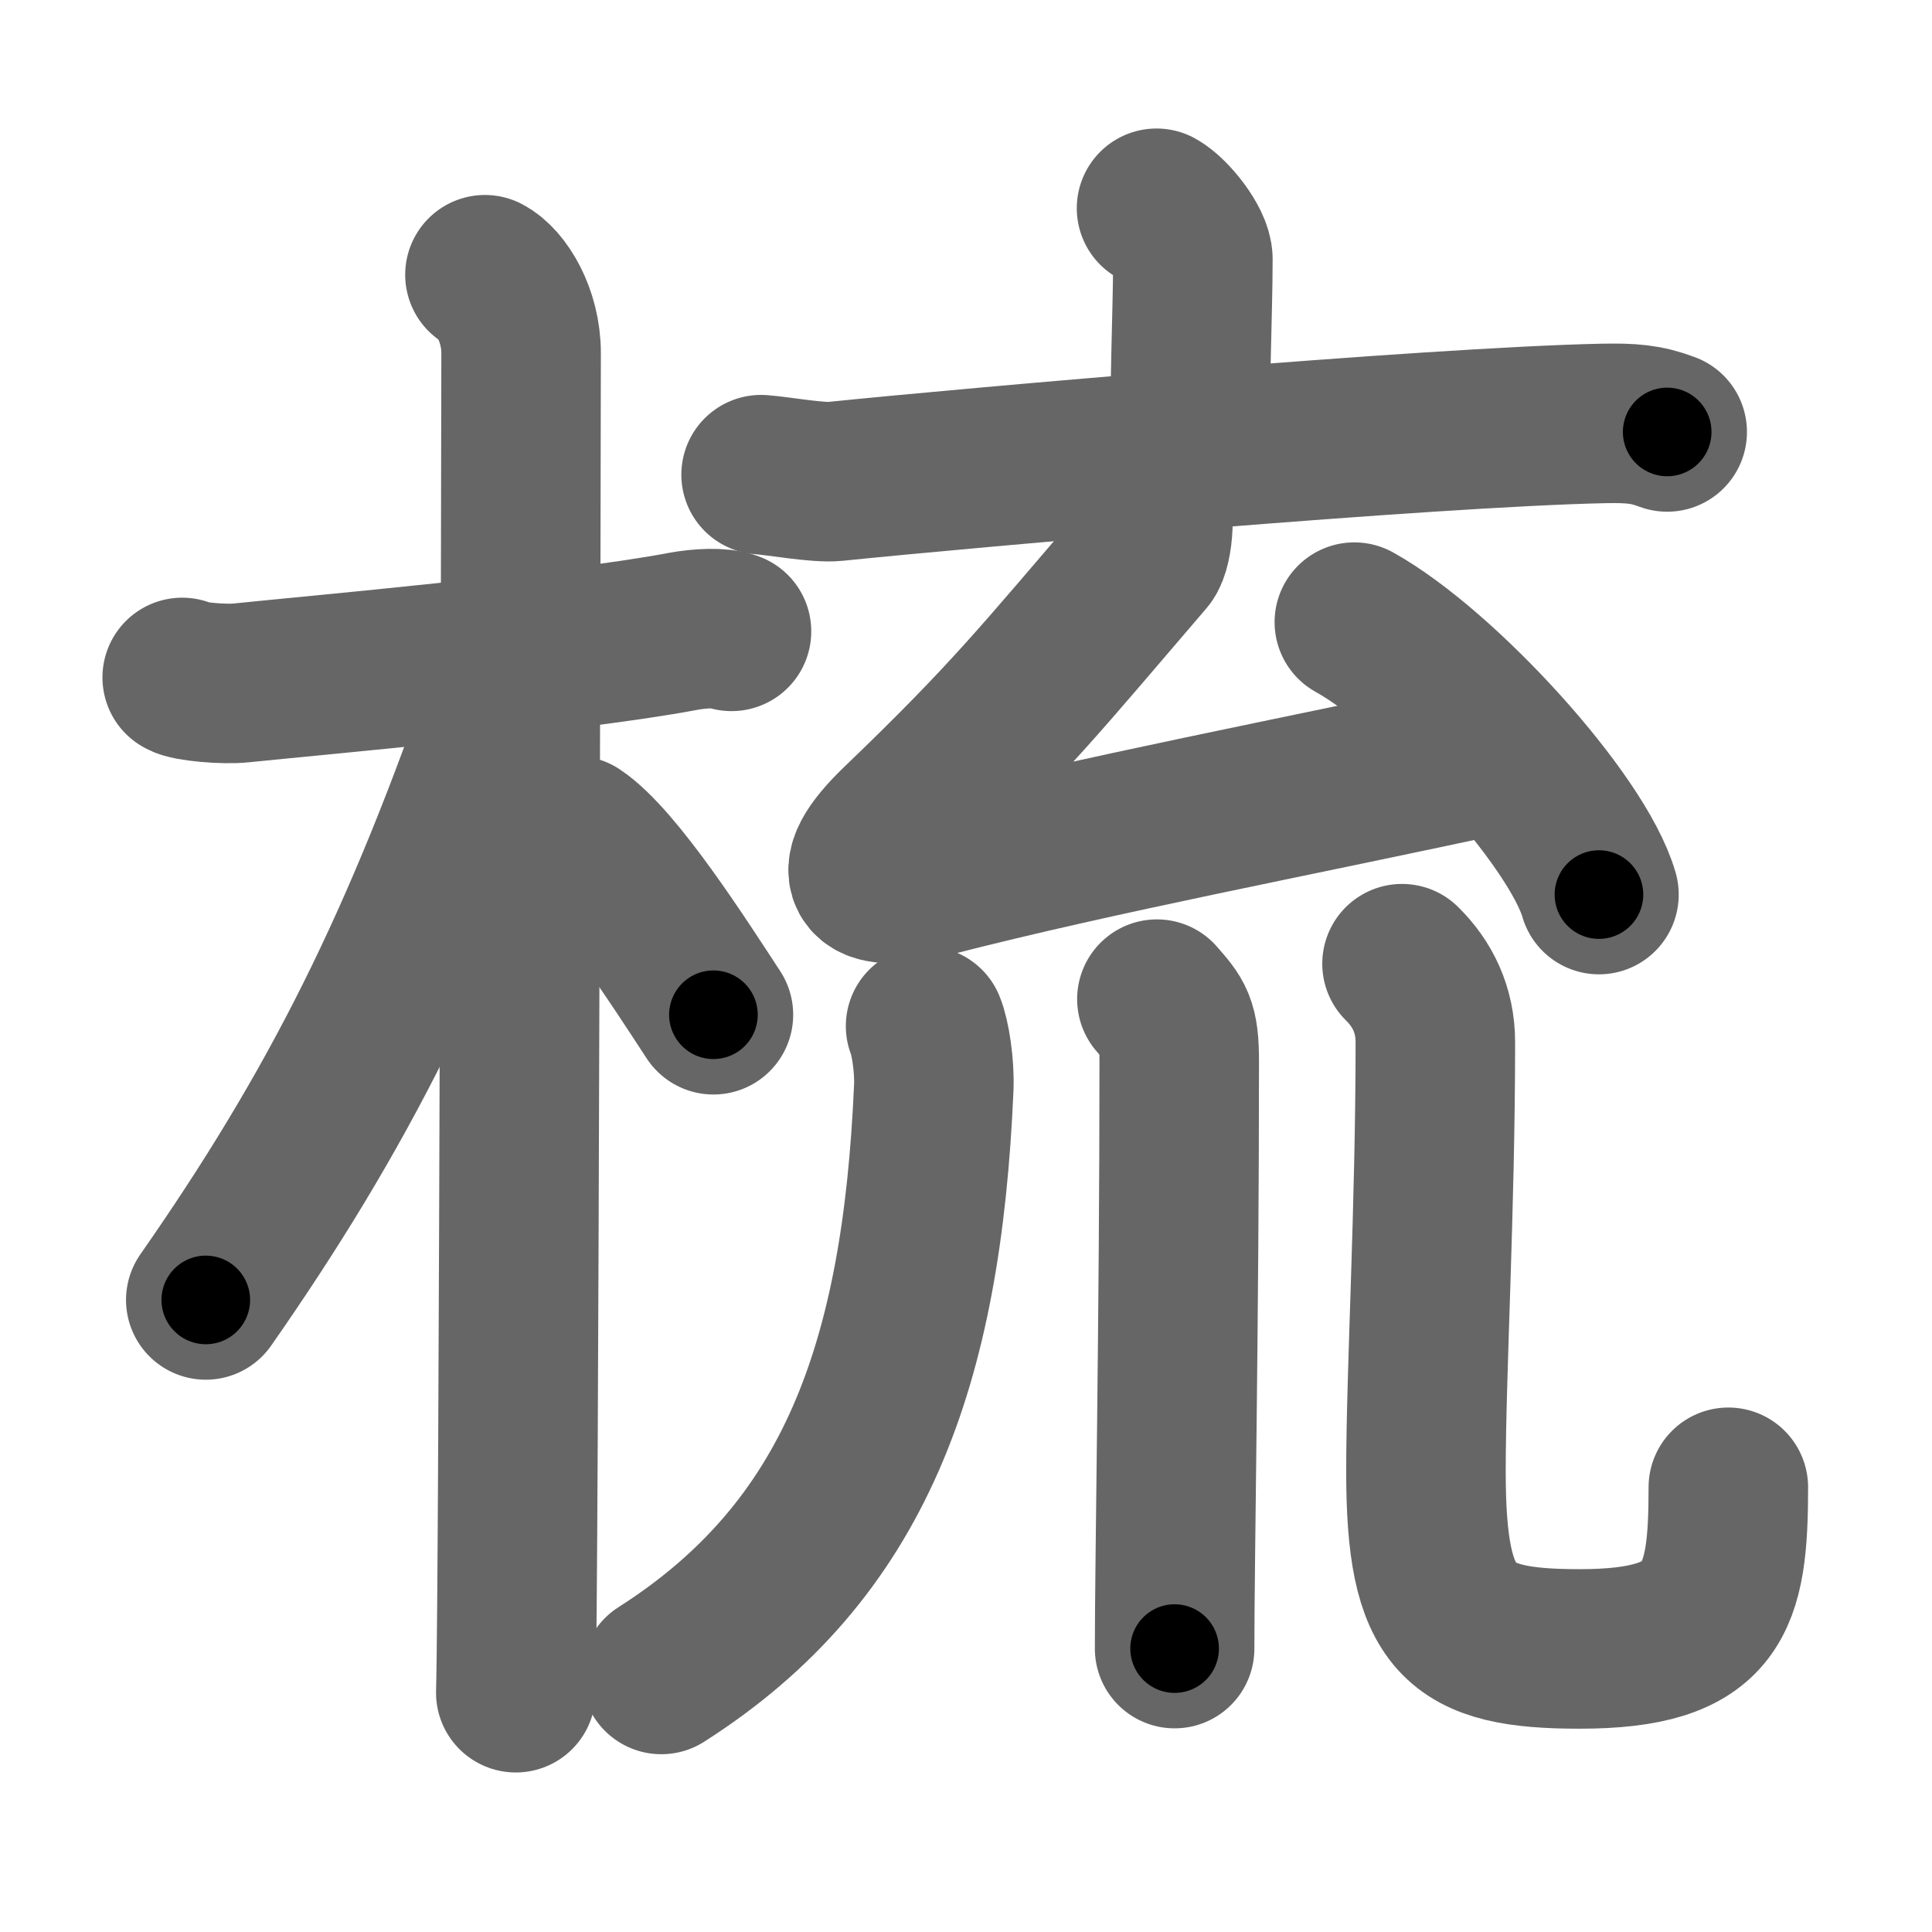 <svg xmlns="http://www.w3.org/2000/svg" width="109" height="109" viewBox="0 0 109 109" id="68b3"><g fill="none" stroke="#666" stroke-width="9" stroke-linecap="round" stroke-linejoin="round"><g><g><path d="M10.28,38.22c0.35,0.24,2.39,0.41,3.31,0.31c3.94-0.41,18.62-1.71,24.95-2.91c0.92-0.17,2.15-0.24,2.73,0" /><path d="M27.36,15.5c0.91,0.47,2.04,2.25,2.04,4.42c0,0.95-0.12,69.75-0.3,75.58" /><path d="M28.94,38.28C23.84,53.32,19,62.75,11.61,73.34" /><path d="M32.47,47.15c2.23,1.48,5.9,7.23,7.78,10.1" /></g><g><g><g><path d="M65.25,11.75c0.77,0.42,2.05,2.03,2.05,2.87c0,3.06-0.24,7.95-0.1,10.55" /><path d="M42.94,26.78c0.98,0.07,3.22,0.48,4.17,0.38c7.7-0.79,33.54-3.06,43.31-3.27c1.62-0.03,2.44,0.03,3.64,0.48" /></g><g><path d="M64.69,28c0.57,0.44,0.38,2.9-0.05,3.4c-5.88,6.85-7.63,9.1-13.88,15.1c-3.21,3.08-1.76,3.9,1.75,3c9.56-2.46,20.5-4.5,32-7" /><path d="M76.41,35.1c4.87,2.71,12.58,11.15,13.8,15.37" /></g></g><g><path d="M52.22,57.89c0.26,0.62,0.52,2.25,0.46,3.51C52,77,48.25,87.5,37.31,94.47" /><path d="M65.27,56.37c0.98,1.13,1.26,1.38,1.26,3.52c0,14.56-0.26,28.16-0.26,33.12" /><path d="M79.1,54.37c1.15,1.13,1.88,2.59,1.88,4.43c0,9.45-0.53,18.64-0.53,24.2c0,8.5,1.81,10.03,8.67,10.03c7.64,0,8.39-2.78,8.39-9.12" /></g></g></g></g><g fill="none" stroke="#000" stroke-width="5" stroke-linecap="round" stroke-linejoin="round"><path d="M10.28,38.22c0.35,0.24,2.39,0.41,3.31,0.31c3.94-0.41,18.62-1.71,24.95-2.91c0.92-0.17,2.15-0.24,2.73,0" stroke-dasharray="31.231" stroke-dashoffset="31.231"><animate attributeName="stroke-dashoffset" values="31.231;31.231;0" dur="0.312s" fill="freeze" begin="0s;68b3.click" /></path><path d="M27.36,15.5c0.91,0.47,2.04,2.25,2.04,4.42c0,0.95-0.12,69.75-0.3,75.58" stroke-dasharray="80.646" stroke-dashoffset="80.646"><animate attributeName="stroke-dashoffset" values="80.646" fill="freeze" begin="68b3.click" /><animate attributeName="stroke-dashoffset" values="80.646;80.646;0" keyTimes="0;0.34;1" dur="0.918s" fill="freeze" begin="0s;68b3.click" /></path><path d="M28.94,38.28C23.84,53.32,19,62.75,11.61,73.34" stroke-dasharray="39.26" stroke-dashoffset="39.26"><animate attributeName="stroke-dashoffset" values="39.26" fill="freeze" begin="68b3.click" /><animate attributeName="stroke-dashoffset" values="39.26;39.26;0" keyTimes="0;0.7;1" dur="1.311s" fill="freeze" begin="0s;68b3.click" /></path><path d="M32.47,47.15c2.23,1.48,5.9,7.23,7.78,10.1" stroke-dasharray="12.803" stroke-dashoffset="12.803"><animate attributeName="stroke-dashoffset" values="12.803" fill="freeze" begin="68b3.click" /><animate attributeName="stroke-dashoffset" values="12.803;12.803;0" keyTimes="0;0.911;1" dur="1.439s" fill="freeze" begin="0s;68b3.click" /></path><path d="M65.25,11.75c0.77,0.42,2.05,2.03,2.05,2.87c0,3.06-0.24,7.95-0.1,10.55" stroke-dasharray="14.176" stroke-dashoffset="14.176"><animate attributeName="stroke-dashoffset" values="14.176" fill="freeze" begin="68b3.click" /><animate attributeName="stroke-dashoffset" values="14.176;14.176;0" keyTimes="0;0.91;1" dur="1.581s" fill="freeze" begin="0s;68b3.click" /></path><path d="M42.94,26.78c0.98,0.07,3.22,0.48,4.17,0.38c7.7-0.79,33.54-3.06,43.31-3.27c1.62-0.03,2.44,0.03,3.64,0.48" stroke-dasharray="51.332" stroke-dashoffset="51.332"><animate attributeName="stroke-dashoffset" values="51.332" fill="freeze" begin="68b3.click" /><animate attributeName="stroke-dashoffset" values="51.332;51.332;0" keyTimes="0;0.755;1" dur="2.094s" fill="freeze" begin="0s;68b3.click" /></path><path d="M64.69,28c0.57,0.44,0.38,2.9-0.05,3.4c-5.88,6.85-7.63,9.1-13.88,15.1c-3.21,3.08-1.76,3.9,1.75,3c9.56-2.46,20.5-4.5,32-7" stroke-dasharray="63.986" stroke-dashoffset="63.986"><animate attributeName="stroke-dashoffset" values="63.986" fill="freeze" begin="68b3.click" /><animate attributeName="stroke-dashoffset" values="63.986;63.986;0" keyTimes="0;0.813;1" dur="2.575s" fill="freeze" begin="0s;68b3.click" /></path><path d="M76.41,35.1c4.87,2.71,12.58,11.15,13.8,15.37" stroke-dasharray="20.952" stroke-dashoffset="20.952"><animate attributeName="stroke-dashoffset" values="20.952" fill="freeze" begin="68b3.click" /><animate attributeName="stroke-dashoffset" values="20.952;20.952;0" keyTimes="0;0.925;1" dur="2.785s" fill="freeze" begin="0s;68b3.click" /></path><path d="M52.22,57.89c0.26,0.62,0.52,2.25,0.46,3.51C52,77,48.25,87.5,37.31,94.47" stroke-dasharray="41.69" stroke-dashoffset="41.69"><animate attributeName="stroke-dashoffset" values="41.69" fill="freeze" begin="68b3.click" /><animate attributeName="stroke-dashoffset" values="41.69;41.69;0" keyTimes="0;0.87;1" dur="3.202s" fill="freeze" begin="0s;68b3.click" /></path><path d="M65.27,56.37c0.98,1.13,1.26,1.38,1.26,3.52c0,14.56-0.26,28.16-0.26,33.12" stroke-dasharray="37.002" stroke-dashoffset="37.002"><animate attributeName="stroke-dashoffset" values="37.002" fill="freeze" begin="68b3.click" /><animate attributeName="stroke-dashoffset" values="37.002;37.002;0" keyTimes="0;0.896;1" dur="3.572s" fill="freeze" begin="0s;68b3.click" /></path><path d="M79.1,54.37c1.15,1.13,1.88,2.59,1.88,4.43c0,9.45-0.53,18.64-0.53,24.2c0,8.5,1.81,10.03,8.67,10.03c7.64,0,8.39-2.78,8.39-9.12" stroke-dasharray="59.902" stroke-dashoffset="59.902"><animate attributeName="stroke-dashoffset" values="59.902" fill="freeze" begin="68b3.click" /><animate attributeName="stroke-dashoffset" values="59.902;59.902;0" keyTimes="0;0.856;1" dur="4.171s" fill="freeze" begin="0s;68b3.click" /></path></g></svg>